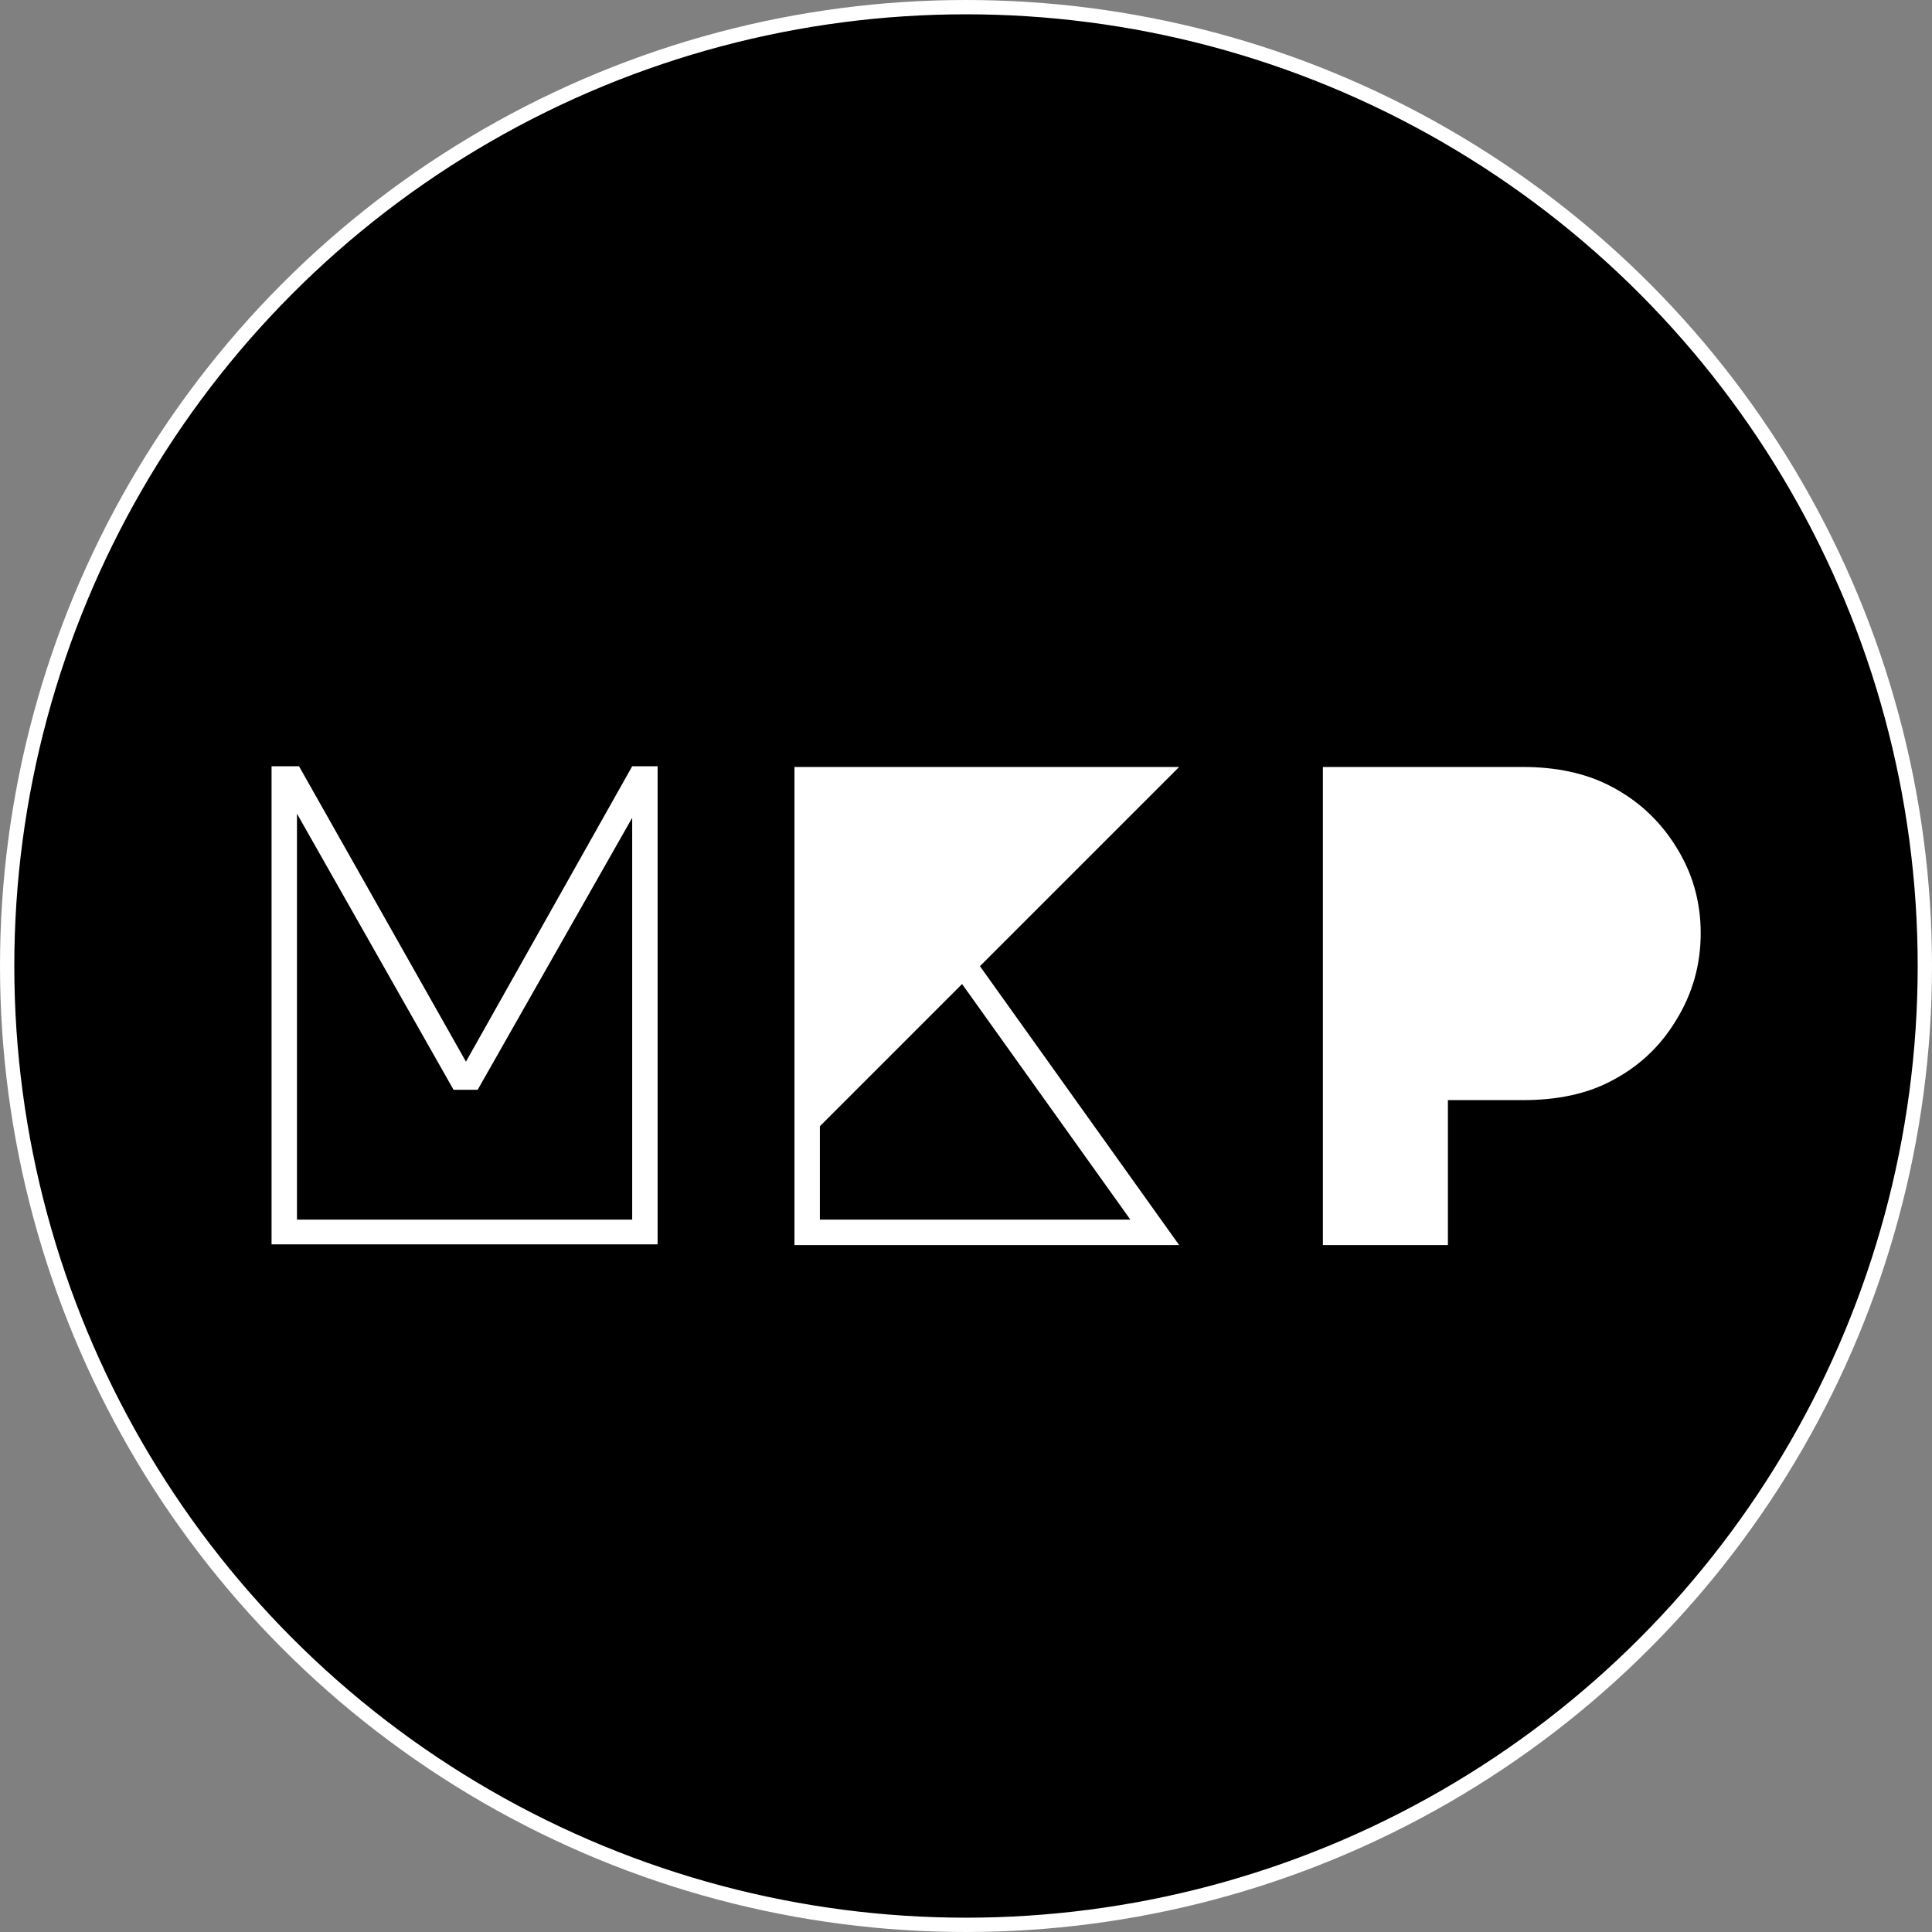 <svg width="135" height="135" viewBox="0 0 135 135" fill="none" xmlns="http://www.w3.org/2000/svg">
<rect x="0" y="0" width="135" height="135" fill="#808080" stroke="none"/>
<circle cx="67.5" cy="67.5" r="67" fill="black" stroke="white"/>
<path d="M18.975 53.544H20.895L32.559 74.184L44.175 53.544H45.951V86.952H18.975V53.544ZM20.751 85.224H44.175V57.144L33.375 76.152H31.695L20.751 56.856V85.224ZM68.474 67.512L82.394 87H55.514V53.592H82.394L68.474 67.512ZM67.226 68.76L57.29 78.696V85.224H78.986L67.226 68.76ZM92.438 87V53.592H106.406C108.742 53.592 110.758 54.024 112.454 54.888C114.406 55.88 115.958 57.304 117.11 59.16C118.262 60.984 118.838 63 118.838 65.208C118.838 67.416 118.262 69.448 117.11 71.304C115.99 73.16 114.454 74.584 112.502 75.576C110.838 76.44 108.806 76.872 106.406 76.872H101.174V87H92.438Z" fill="white"/>
</svg>
